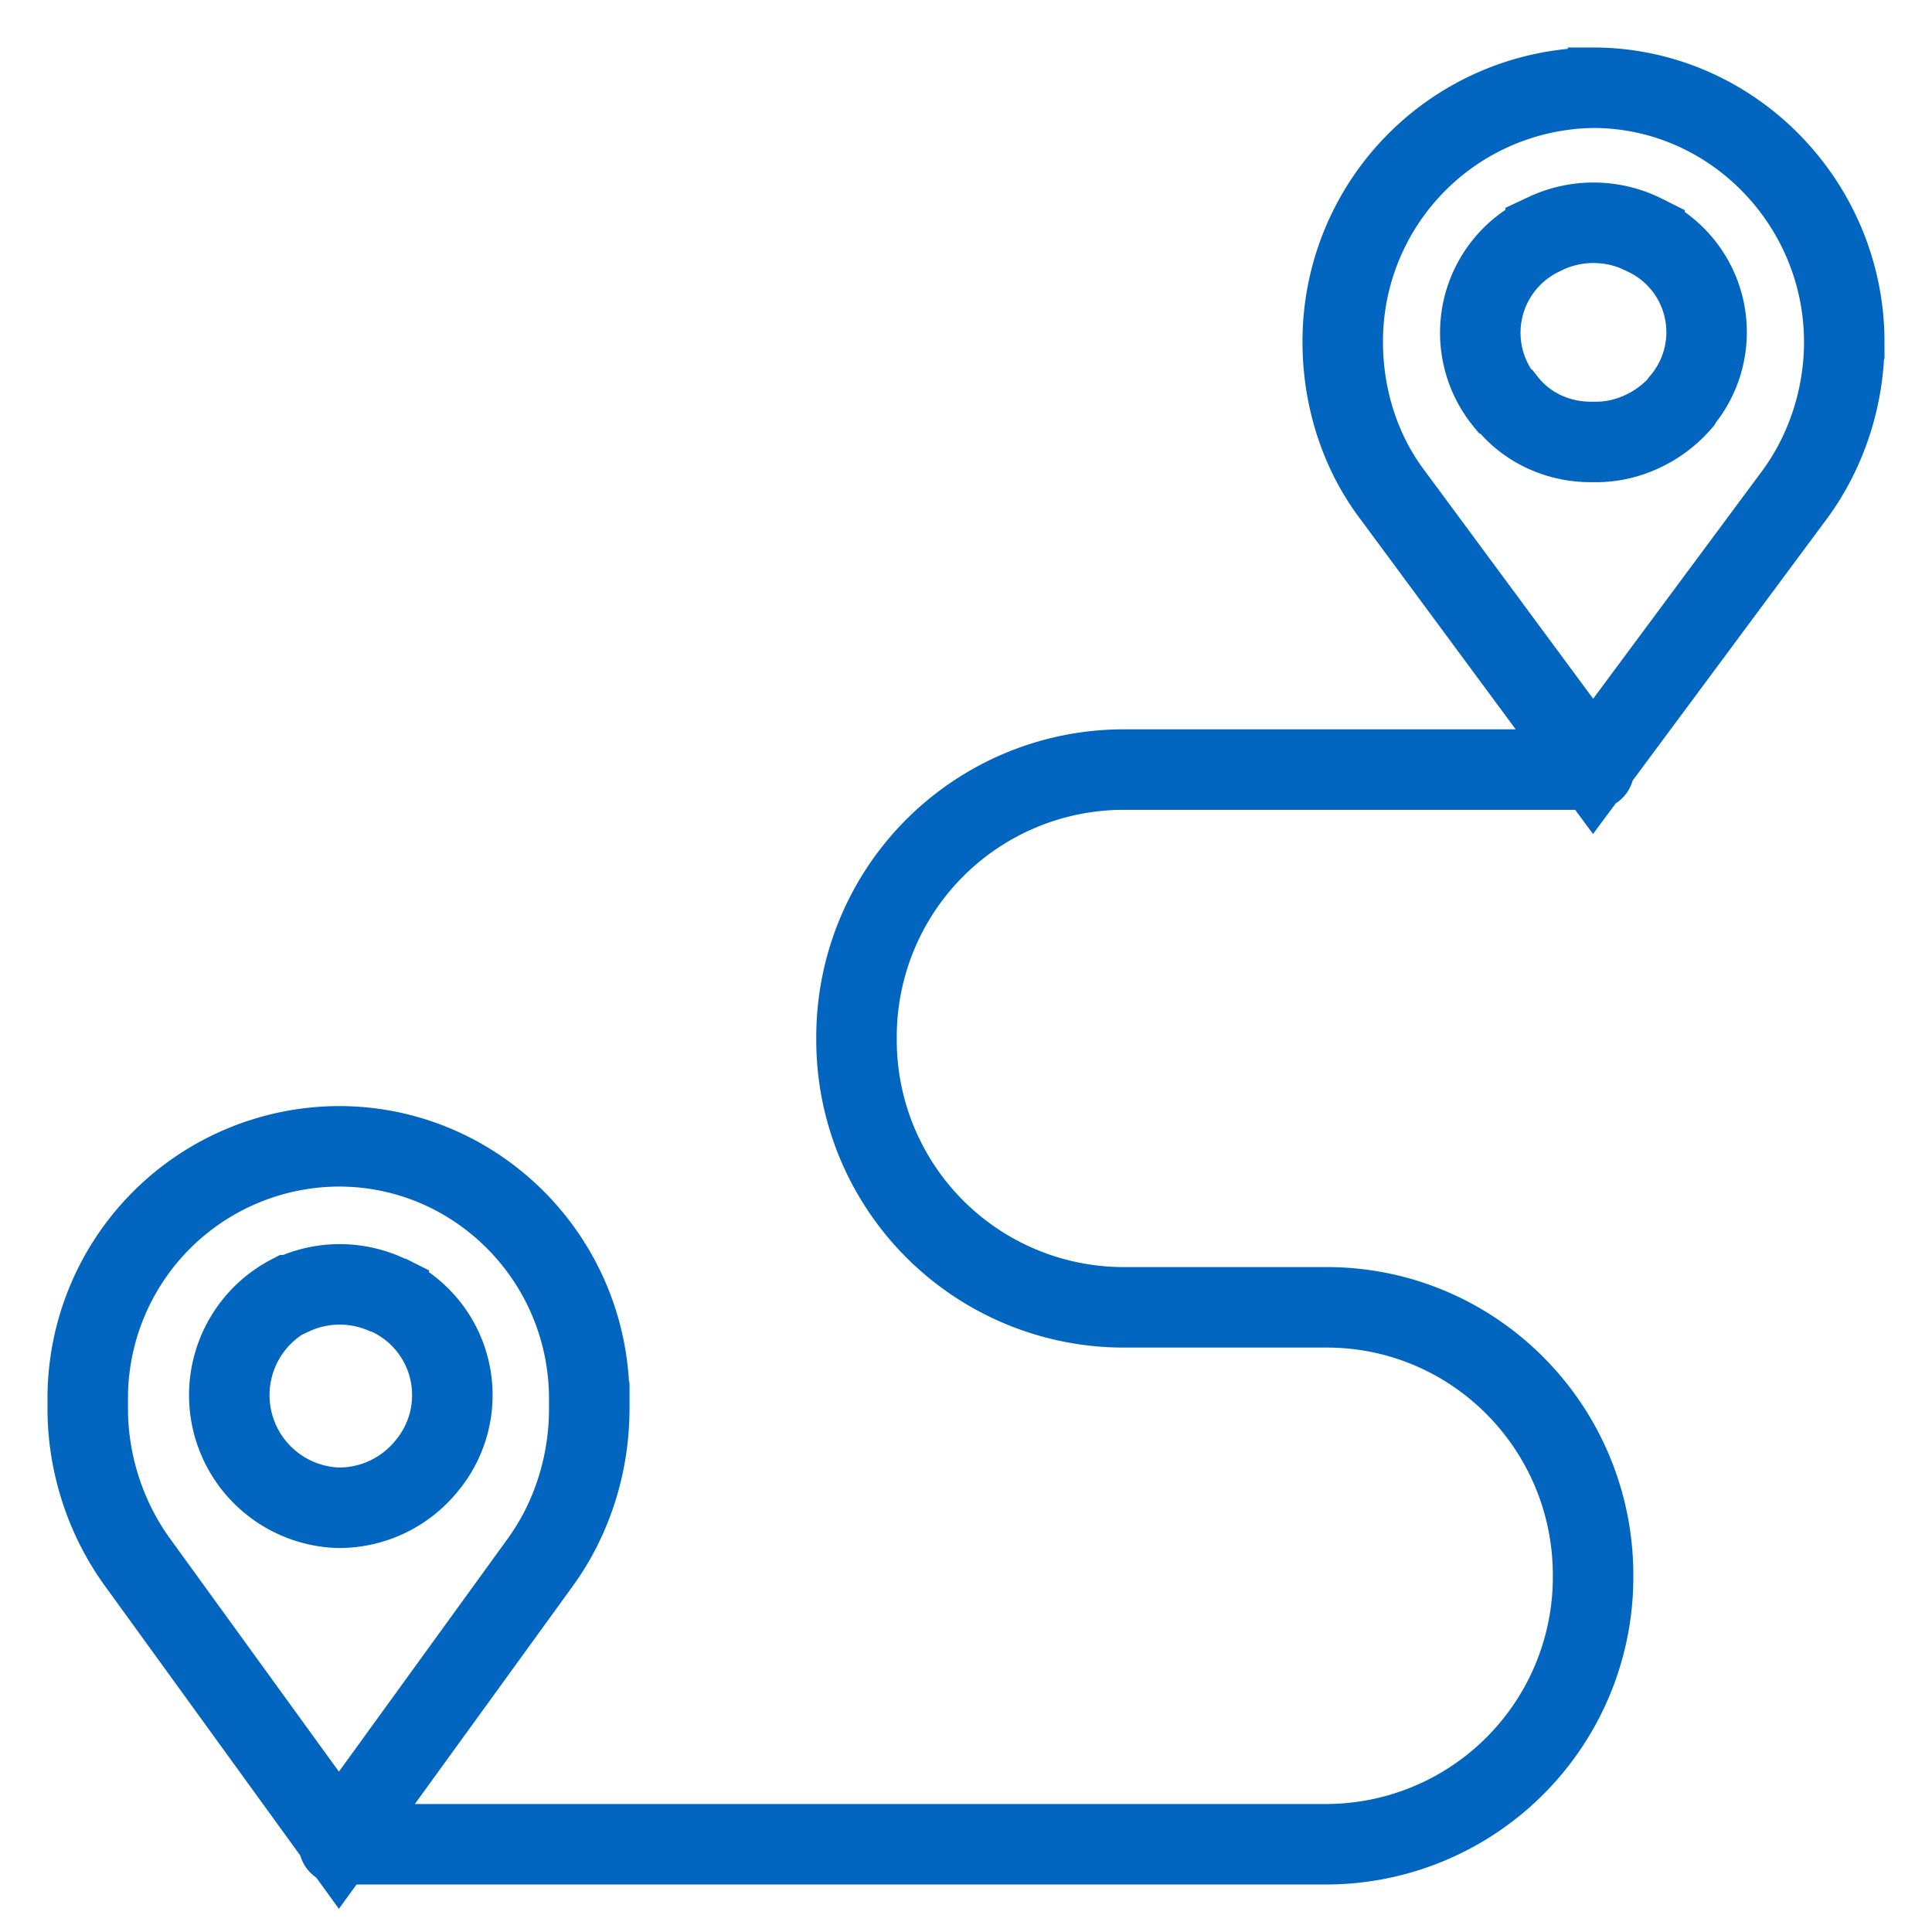 <svg width="24" height="24" fill="none" xmlns="http://www.w3.org/2000/svg"><g clip-path="url(#clip0_13541_694)"><path d="M19.8 9.56h-5.85a3.32 3.32 0 0 0-3.31 3.34 3.32 3.32 0 0 0 3.3 3.34h2.54c1.83 0 3.31 1.49 3.31 3.33a3.32 3.32 0 0 1-3.31 3.34H4.21m3.11-5.53c0-1.74-1.4-3.14-3.11-3.14a3.13 3.13 0 0 0-3.12 3.14v.12c0 .68.22 1.36.62 1.91l2.5 3.45s0 0 0 0l2.5-3.45c.4-.55.61-1.23.61-1.91v-.12Zm-2.51-1.3.02.01a1.37 1.37 0 0 1 .47 2.12 1.4 1.4 0 0 1-1.08.52H4.2a1.4 1.4 0 0 1-.6-2.64h.02a1.4 1.4 0 0 1 1.2 0Zm18.1-11.83c0-1.73-1.4-3.16-3.12-3.16a3.15 3.15 0 0 0-3.11 3.16c0 .68.21 1.36.62 1.9l2.49 3.37s0 0 0 0l2.5-3.37c.4-.54.62-1.22.62-1.9ZM20.39 2.9l.04.02a1.33 1.33 0 0 1 .46 2.06l-.01.02c-.26.3-.65.49-1.05.49h-.07c-.41 0-.8-.18-1.05-.5l-.02-.01a1.34 1.34 0 0 1 .47-2.06l.04-.02a1.4 1.4 0 0 1 1.19 0Z" stroke="#0266C1" stroke-linecap="round"/></g></svg>
